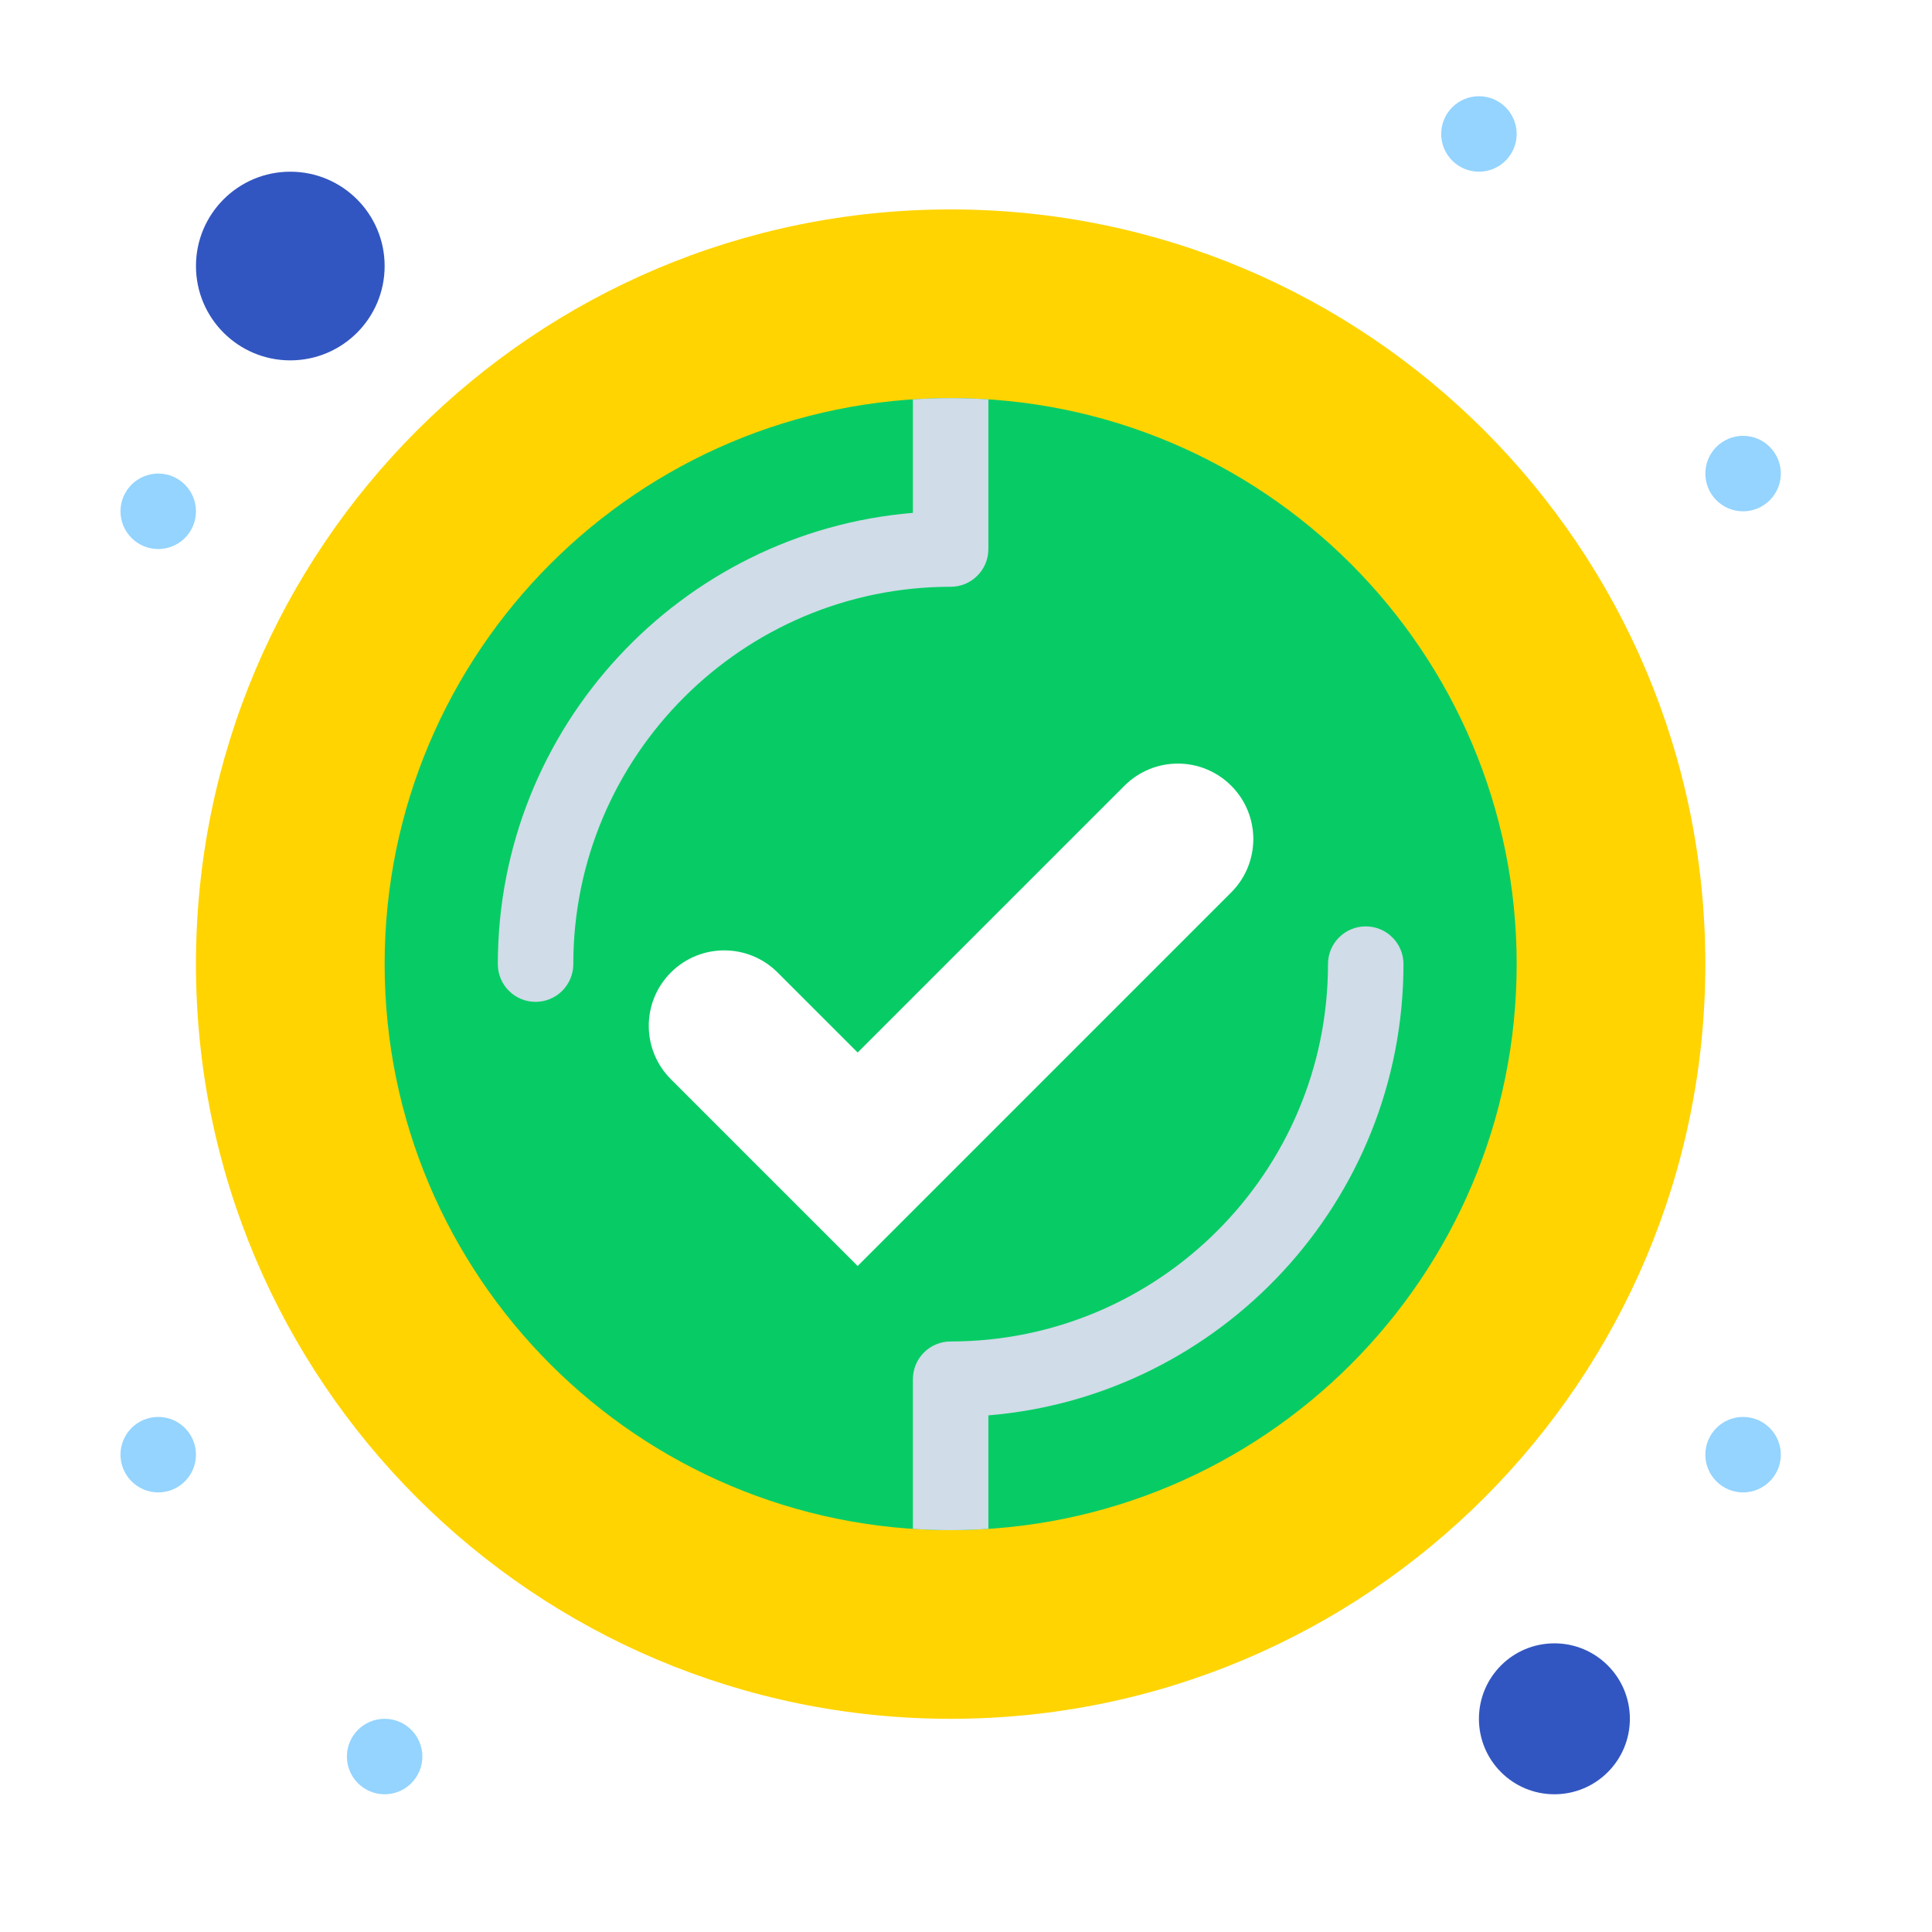 <svg width="160" height="160" viewBox="0 0 160 160" fill="none" xmlns="http://www.w3.org/2000/svg">
<rect width="160" height="160" fill="#1E1E1E"/>
<g id="Summer Sale Landing Page Design" clip-path="url(#clip0_0_1)">
<rect width="1920" height="2600" transform="translate(-880 -1224)" fill="#F8F8F8"/>
<g id="Group 31">
<g id="Group 29">
<rect id="Rectangle 4" x="-274" y="-152" width="342" height="350" rx="8" fill="white"/>
<rect id="Rectangle 8" x="-254" y="-132" width="302" height="200" rx="8" fill="#111111" fill-opacity="0.05"/>
</g>
<g id="Group 30">
<rect id="Rectangle 4_2" x="92" y="-152" width="342" height="350" rx="8" fill="white"/>
<rect id="Rectangle 8_2" x="112" y="-132" width="302" height="200" rx="8" fill="#111111" fill-opacity="0.05"/>
</g>
</g>
<path id="Rectangle 9" d="M-880 -1224H1040V1376H-880V-1224Z" fill="#111111" fill-opacity="0.4"/>
<g id="Group 116672">
<g id="Group 116671">
<g id="Group 116675">
<rect id="Rectangle 10" x="-220" y="-104" width="600" height="600" rx="16" fill="white"/>
<g id="Group 116674">
<g id="Group 116669">
<g id="tick 1">
<g id="_x38_59-Interface_x2C__Tick_x2C__User">
<g id="Group">
<path id="Vector" d="M144.354 36.094C146.079 36.094 147.479 37.494 147.479 39.219C147.479 40.944 146.079 42.344 144.354 42.344C142.629 42.344 141.229 40.944 141.229 39.219C141.229 37.494 142.629 36.094 144.354 36.094Z" fill="#94D4FF"/>
<path id="Vector_2" d="M144.354 117.344C146.079 117.344 147.479 118.744 147.479 120.469C147.479 122.194 146.079 123.594 144.354 123.594C142.629 123.594 141.229 122.194 141.229 120.469C141.229 118.744 142.629 117.344 144.354 117.344Z" fill="#94D4FF"/>
<path id="Vector_3" d="M128.729 136.094C132.182 136.094 134.979 138.891 134.979 142.344C134.979 145.797 132.182 148.594 128.729 148.594C125.275 148.594 122.479 145.797 122.479 142.344C122.479 138.891 125.275 136.094 128.729 136.094Z" fill="#3256C1"/>
<path id="Vector_4" d="M122.479 7.969C124.204 7.969 125.604 9.369 125.604 11.094C125.604 12.819 124.204 14.219 122.479 14.219C120.754 14.219 119.354 12.819 119.354 11.094C119.354 9.369 120.754 7.969 122.479 7.969Z" fill="#94D4FF"/>
<path id="Vector_5" d="M78.728 17.344C44.21 17.344 16.229 45.325 16.229 79.844C16.229 114.363 44.21 142.344 78.728 142.344C113.247 142.344 141.229 114.363 141.229 79.844C141.229 45.325 113.247 17.344 78.728 17.344Z" fill="#FFD400"/>
<path id="Vector_6" d="M78.728 126.719C52.841 126.719 31.854 105.731 31.854 79.844C31.854 53.956 52.841 32.969 78.728 32.969C104.616 32.969 125.604 53.956 125.604 79.844C125.604 105.731 104.616 126.719 78.728 126.719Z" fill="#07CC66"/>
<path id="Vector_7" d="M101.963 65.069C104.404 67.509 104.404 71.466 101.963 73.906L79.866 96.006L71.028 104.844L62.188 96.006L55.559 89.375C54.341 88.156 53.728 86.556 53.728 84.956C53.728 83.356 54.341 81.756 55.559 80.537C58 78.097 61.957 78.097 64.397 80.537L71.028 87.165L93.125 65.069C94.347 63.85 95.944 63.237 97.544 63.237C99.144 63.237 100.741 63.85 101.963 65.069Z" fill="white"/>
<path id="Vector_8" d="M31.854 142.344C33.578 142.344 34.978 143.744 34.978 145.469C34.978 147.194 33.578 148.594 31.854 148.594C30.128 148.594 28.729 147.194 28.729 145.469C28.729 143.744 30.128 142.344 31.854 142.344Z" fill="#94D4FF"/>
<path id="Vector_9" d="M24.041 14.219C28.357 14.219 31.854 17.716 31.854 22.031C31.854 26.347 28.357 29.844 24.041 29.844C19.725 29.844 16.229 26.347 16.229 22.031C16.229 17.716 19.725 14.219 24.041 14.219Z" fill="#3256C1"/>
<path id="Vector_10" d="M13.104 39.219C14.829 39.219 16.229 40.619 16.229 42.344C16.229 44.069 14.829 45.469 13.104 45.469C11.378 45.469 9.979 44.069 9.979 42.344C9.979 40.619 11.378 39.219 13.104 39.219Z" fill="#94D4FF"/>
<path id="Vector_11" d="M13.104 117.344C14.829 117.344 16.229 118.744 16.229 120.469C16.229 122.194 14.829 123.594 13.104 123.594C11.378 123.594 9.979 122.194 9.979 120.469C9.979 118.744 11.378 117.344 13.104 117.344Z" fill="#94D4FF"/>
<g id="Group_2">
<path id="Vector_12" d="M116.229 79.844C116.229 78.118 114.829 76.719 113.104 76.719C111.378 76.719 109.979 78.118 109.979 79.844C109.979 97.075 95.96 111.094 78.728 111.094C77.003 111.094 75.603 112.493 75.603 114.219V126.613C76.637 126.681 77.678 126.719 78.728 126.719C79.779 126.719 80.82 126.681 81.853 126.613V117.215C101.074 115.621 116.229 99.469 116.229 79.844Z" fill="#D0DCE7"/>
<path id="Vector_13" d="M41.228 79.844C41.228 81.569 42.628 82.969 44.353 82.969C46.079 82.969 47.478 81.569 47.478 79.844C47.478 62.612 61.497 48.594 78.728 48.594C80.454 48.594 81.853 47.195 81.853 45.469V33.075C80.82 33.007 79.779 32.969 78.728 32.969C77.678 32.969 76.637 33.007 75.603 33.075V42.473C56.383 44.066 41.228 60.219 41.228 79.844Z" fill="#D0DCE7"/>
</g>
</g>
</g>
</g>
</g>
</g>
</g>
</g>
</g>
</g>
<defs>
<clipPath id="clip0_0_1">
<rect width="1920" height="2600" fill="white" transform="translate(-880 -1224)"/>
</clipPath>
</defs>
</svg>
